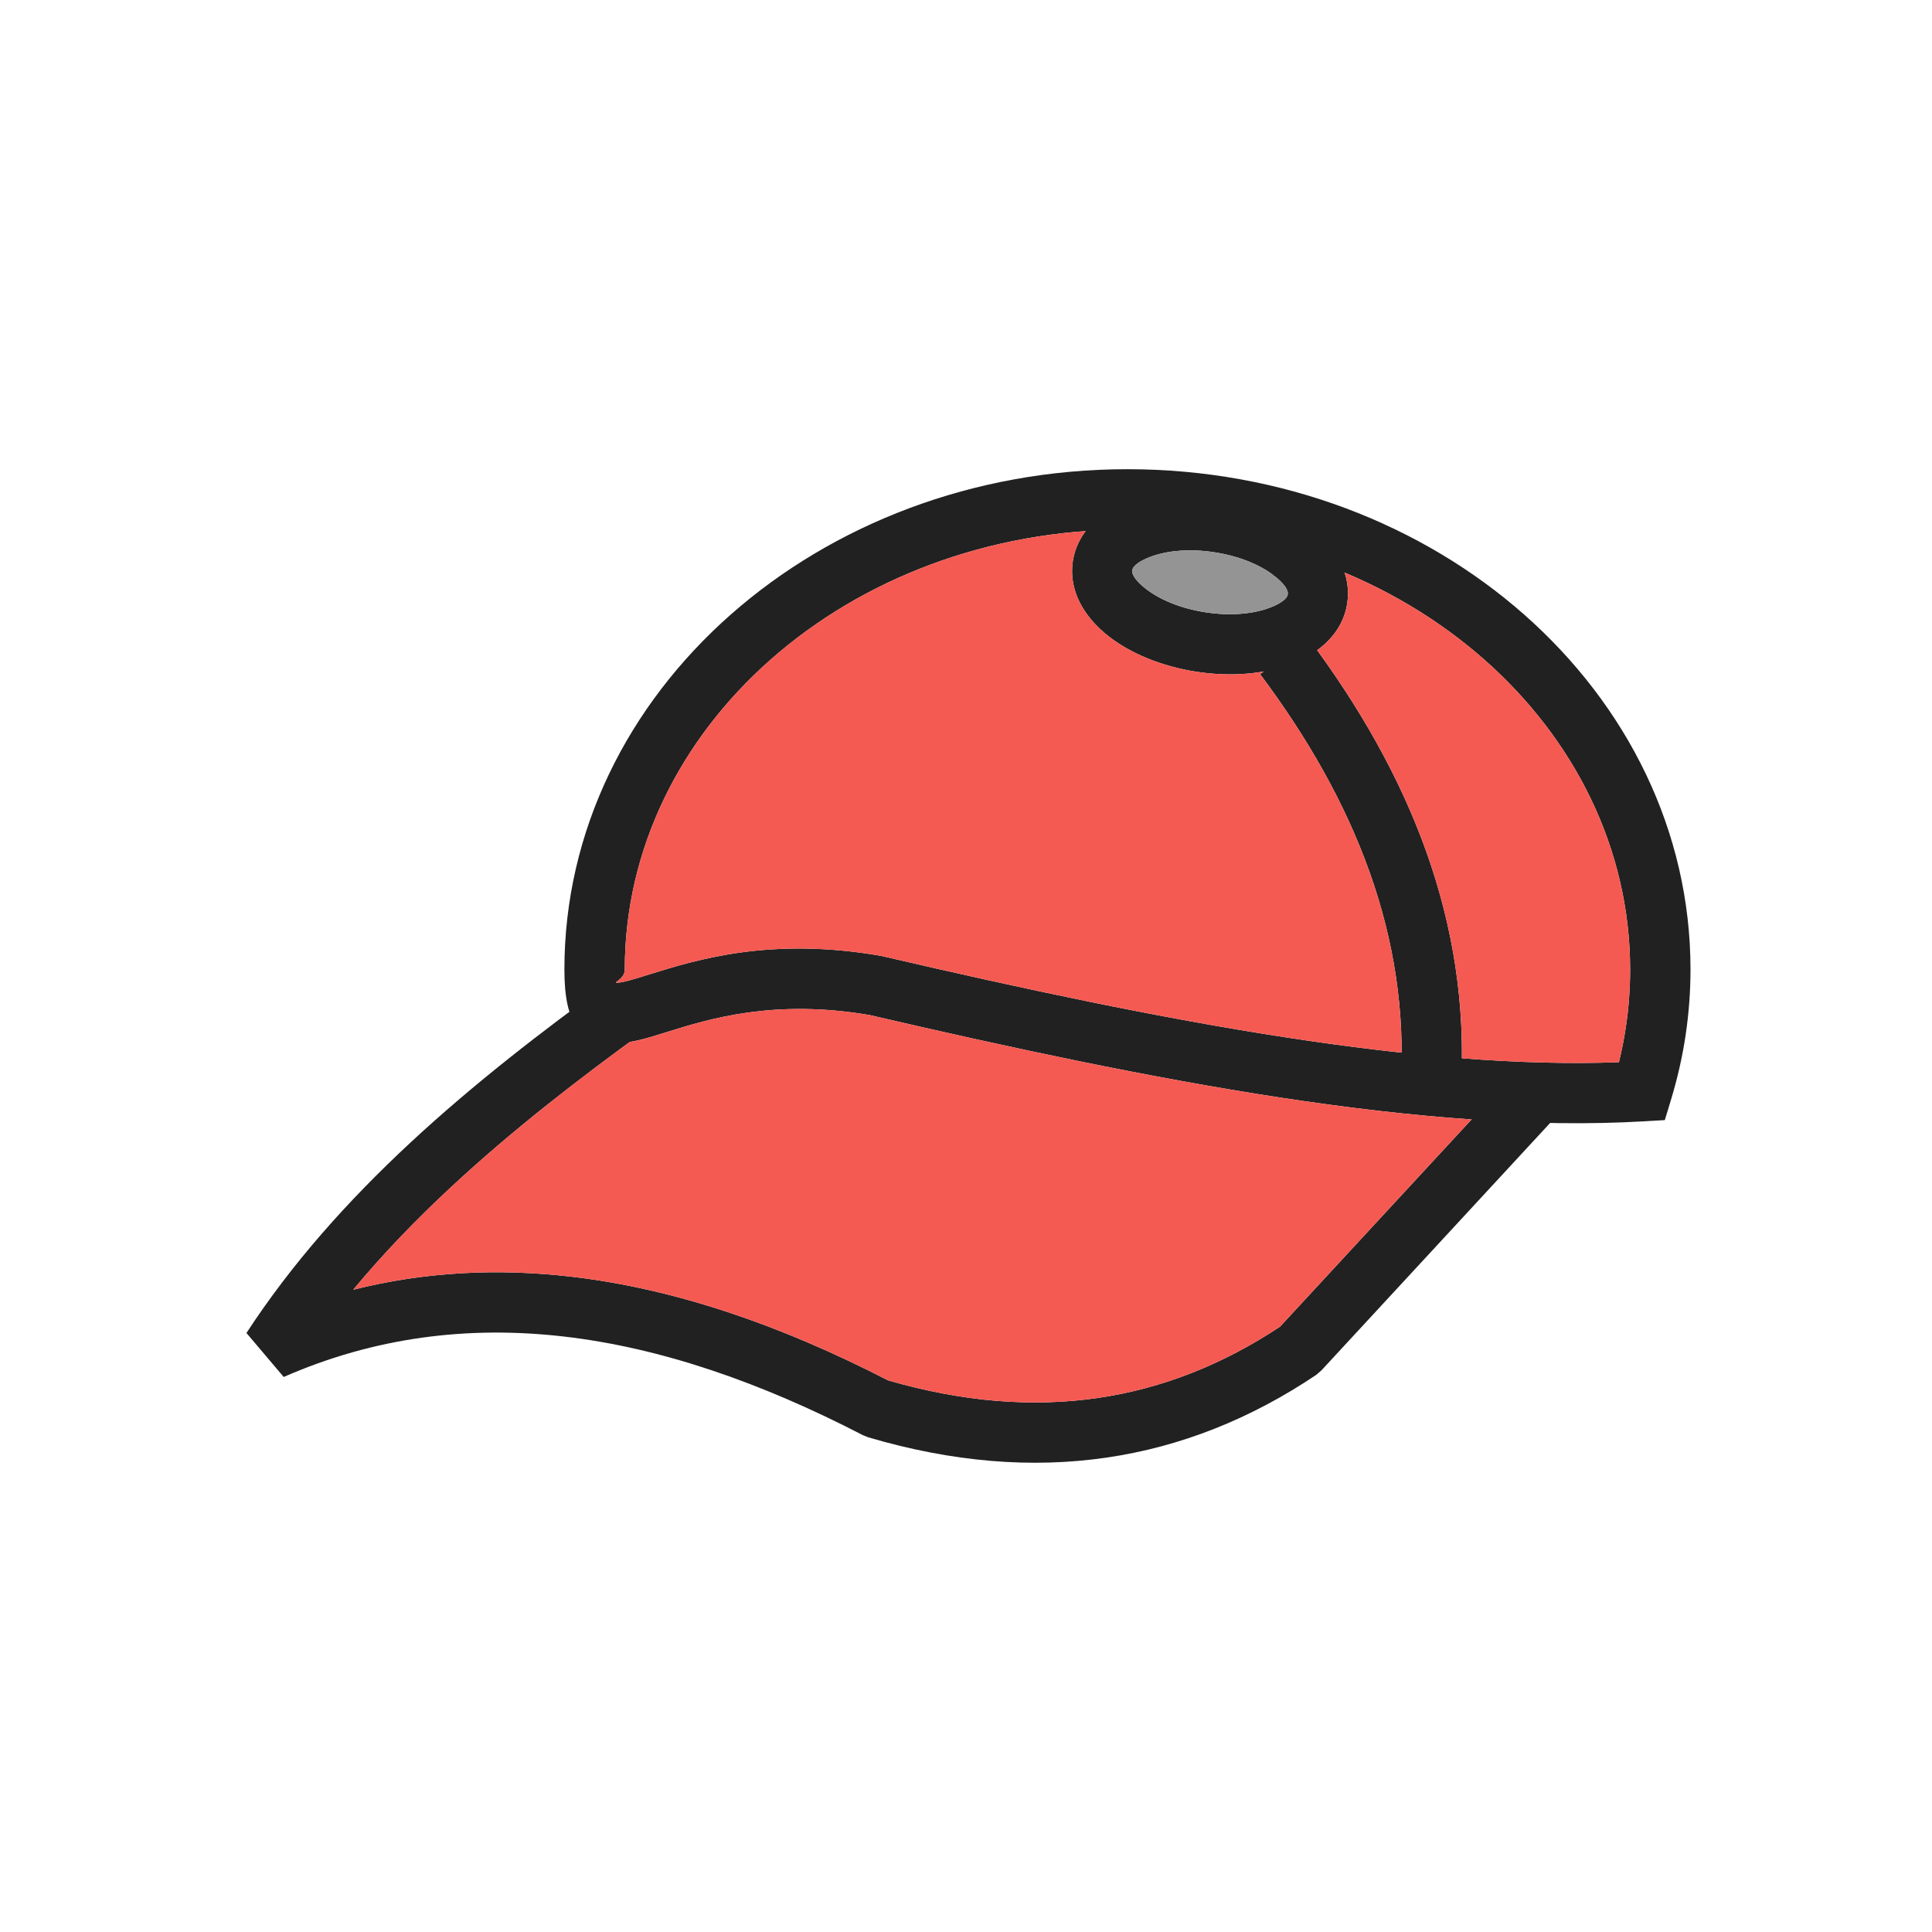 <?xml version="1.0" encoding="UTF-8"?>
<!DOCTYPE svg PUBLIC "-//W3C//DTD SVG 1.1//EN" "http://www.w3.org/Graphics/SVG/1.1/DTD/svg11.dtd">
<!-- Creator: CorelDRAW -->
<svg xmlns="http://www.w3.org/2000/svg" xml:space="preserve" width="2048px" height="2048px" style="shape-rendering:geometricPrecision; text-rendering:geometricPrecision; image-rendering:optimizeQuality; fill-rule:evenodd; clip-rule:evenodd"
viewBox="0 0 2048 2048"
 xmlns:xlink="http://www.w3.org/1999/xlink">
 <defs>
  <style type="text/css">
   <![CDATA[
    .fil3 {fill:none}
    .fil2 {fill:#949494}
    .fil1 {fill:#F45A52}
    .fil0 {fill:#212121;fill-rule:nonzero}
   ]]>
  </style>
 </defs>
 <g id="Layer_x0020_1">
  <path class="fil0" d="M922.137 1076.07c-101.621,-17.487 -170.966,4.149 -214.899,17.86 -21.272,6.638 -37.668,11.755 -52.915,11.755 -38.931,0 -56.037,-18.951 -56.037,-77.903 0,-147.149 67.38,-280.178 176.319,-376.298 107.908,-95.212 256.615,-154.104 420.539,-154.104 163.925,0 312.631,58.892 420.54,154.104 108.937,96.121 176.317,229.149 176.317,376.298 0,23.183 -1.744,46.462 -5.207,69.681 -3.393,22.746 -8.583,45.652 -15.54,68.565l-6.476 21.324 -22.273 1.302c-116.146,6.785 -246.792,-4.009 -386.092,-25.302 -137.612,-21.033 -284.438,-52.461 -434.275,-87.282zm-233.899 -43.14c49.721,-15.516 128.244,-40.02 245.146,-19.776l1.75 0.374c148.317,34.483 293.844,65.643 430.778,86.574 126.411,19.323 244.83,29.803 350.233,25.887 3.018,-12.36 5.485,-24.964 7.397,-37.776 2.963,-19.87 4.456,-40.058 4.456,-60.431 0,-128.111 -59.068,-244.286 -154.566,-328.549 -96.528,-85.171 -230.253,-137.852 -378.29,-137.852 -148.036,0 -281.76,52.681 -378.288,137.852 -95.499,84.262 -154.567,200.438 -154.567,328.549 0,10.519 -13.496,13.902 -7.964,13.902 5.868,0 18.077,-3.811 33.915,-8.753z"/>
  <path class="fil0" d="M686.258 1090.95c-73.553,53.079 -144.175,107.989 -207.89,167.203 -37.411,34.768 -72.339,70.943 -103.93,109.002 75.527,-18.931 152.414,-22.893 230.479,-13.895 110.208,12.704 222.469,51.272 336.318,109.924 79.167,23.01 153.171,28.801 222.417,18.732 68.591,-9.972 132.861,-35.605 193.178,-75.544l249.448 -269.867 46.75 43.25 -252.158 272.799 -5.626 4.876c-69.147,46.414 -143.19,76.193 -222.592,87.737 -79.007,11.487 -162.975,4.822 -252.325,-21.582l-5.626 -2.25c-108.084,-55.972 -213.977,-92.693 -317.034,-104.574 -101.624,-11.715 -200.784,0.765 -296.918,42.879l-39.5 -46.625c48.048,-73.651 107.283,-139.964 173.617,-201.612 65.532,-60.902 138.3,-117.475 214.14,-172.204l37.25 51.751z"/>
  <path class="fil0" d="M1287.59 585.469l-0.02 -0.004c-25.898,-3.999 -49.809,-1.954 -67.526,4.589 -11.495,4.245 -18.999,9.405 -19.781,14.47 -0.778,5.036 4.85,12.229 14.574,19.782 14.901,11.575 37.059,20.737 62.934,24.735l0.004 0c25.904,4.003 49.82,1.957 67.541,-4.586 11.493,-4.245 18.998,-9.403 19.781,-14.469l0 -0.001m-67.733 -107.512c37.023,5.725 69.63,19.535 92.411,37.232 27.96,21.721 42.945,50.114 38.322,80.028l0 0.004c-4.619,29.887 -27.51,52.431 -60.782,64.719 -27.046,9.987 -62.282,13.305 -99.289,7.586l-0.004 0c-37.033,-5.722 -69.65,-19.535 -92.436,-37.236 -27.963,-21.722 -42.946,-50.117 -38.323,-80.033 4.619,-29.888 27.51,-52.431 60.782,-64.719 27.047,-9.987 62.283,-13.305 99.292,-7.586l0.027 0.005zm53.16 87.731c-14.901,-11.575 -37.058,-20.737 -62.934,-24.735m140.506 54.263l0 0.002m-63 -9.751c0.777,-5.034 -4.85,-12.227 -14.572,-19.78m-82.499 101.837l-0.002 0m9.748 -63l0.002 0"/>
  <path class="fil0" d="M1386.78 676.388c54.378,72.637 97.211,147.972 125.267,226.751 28.328,79.541 41.633,162.533 36.63,249.722l-63.751 -3.501c4.494,-78.33 -7.537,-153.11 -33.129,-224.971 -25.863,-72.621 -65.542,-142.328 -116.016,-209.75l51 -38.251z"/>
  <path class="fil1" d="M1356.41 1163.35c-137.612,-21.033 -284.438,-52.461 -434.275,-87.282 -101.621,-17.487 -170.966,4.149 -214.899,17.86 -15.295,4.773 -28.07,8.76 -39.709,10.623 -66.804,48.86 -130.873,99.429 -189.161,153.599 -37.411,34.768 -72.339,70.943 -103.93,109.002 75.527,-18.931 152.414,-22.893 230.479,-13.895 110.208,12.704 222.469,51.272 336.318,109.924 79.167,23.01 153.171,28.801 222.417,18.732 68.591,-9.972 132.861,-35.605 193.178,-75.544l203.09 -219.715c-65.132,-4.488 -133.218,-12.559 -203.508,-23.303z"/>
  <path class="fil1" d="M1268.03 712.041l0 0zm-332.894 301.487c148.317,34.483 293.844,65.643 430.778,86.574 40.87,6.247 80.904,11.57 119.933,15.781 -0.157,-66.237 -12.129,-129.937 -34.051,-191.493 -25.863,-72.621 -65.542,-142.328 -116.016,-209.75l3.741 -2.805c-21.624,3.802 -46.141,4.124 -71.493,0.207 -37.033,-5.722 -69.65,-19.535 -92.436,-37.236 -27.963,-21.722 -42.946,-50.117 -38.323,-80.033 1.825,-11.807 6.502,-22.469 13.544,-31.805 -130.3,9.37 -247.164,59.684 -333.956,136.265 -95.499,84.262 -154.567,200.438 -154.567,328.549 0,10.519 -13.496,13.902 -7.964,13.902 5.868,0 18.077,-3.811 33.915,-8.753 49.721,-15.516 128.244,-40.02 245.146,-19.776l1.75 0.374z"/>
  <path class="fil1" d="M1428.1 639.733l0 0zm-31.823 49.534c49.879,68.655 89.366,139.739 115.767,213.872 24.946,70.048 38.243,142.772 37.644,218.681 58.297,4.5 113.989,6.118 166.456,4.169 3.018,-12.36 5.485,-24.964 7.397,-37.776 2.963,-19.87 4.456,-40.058 4.456,-60.431 0,-128.111 -59.068,-244.286 -154.566,-328.549 -42.726,-37.7 -92.74,-69.033 -148.057,-92.25 3.433,10.521 4.459,21.528 2.725,32.753 -3.113,20.142 -14.526,36.951 -31.823,49.531z"/>
  <path class="fil2" d="M1277.78 649.041c25.904,4.003 49.82,1.957 67.541,-4.586 11.493,-4.245 18.998,-9.403 19.781,-14.471 0.777,-5.034 -4.85,-12.227 -14.572,-19.78 -14.901,-11.575 -37.058,-20.737 -62.934,-24.735l-0.02 -0.004c-25.898,-3.999 -49.809,-1.954 -67.526,4.589 -11.495,4.245 -18.999,9.405 -19.781,14.47 -0.778,5.036 4.85,12.229 14.574,19.782 14.901,11.575 37.059,20.737 62.937,24.735z"/>
 </g>
 <rect class="fil3" width="2048" height="2048"/>
</svg>
